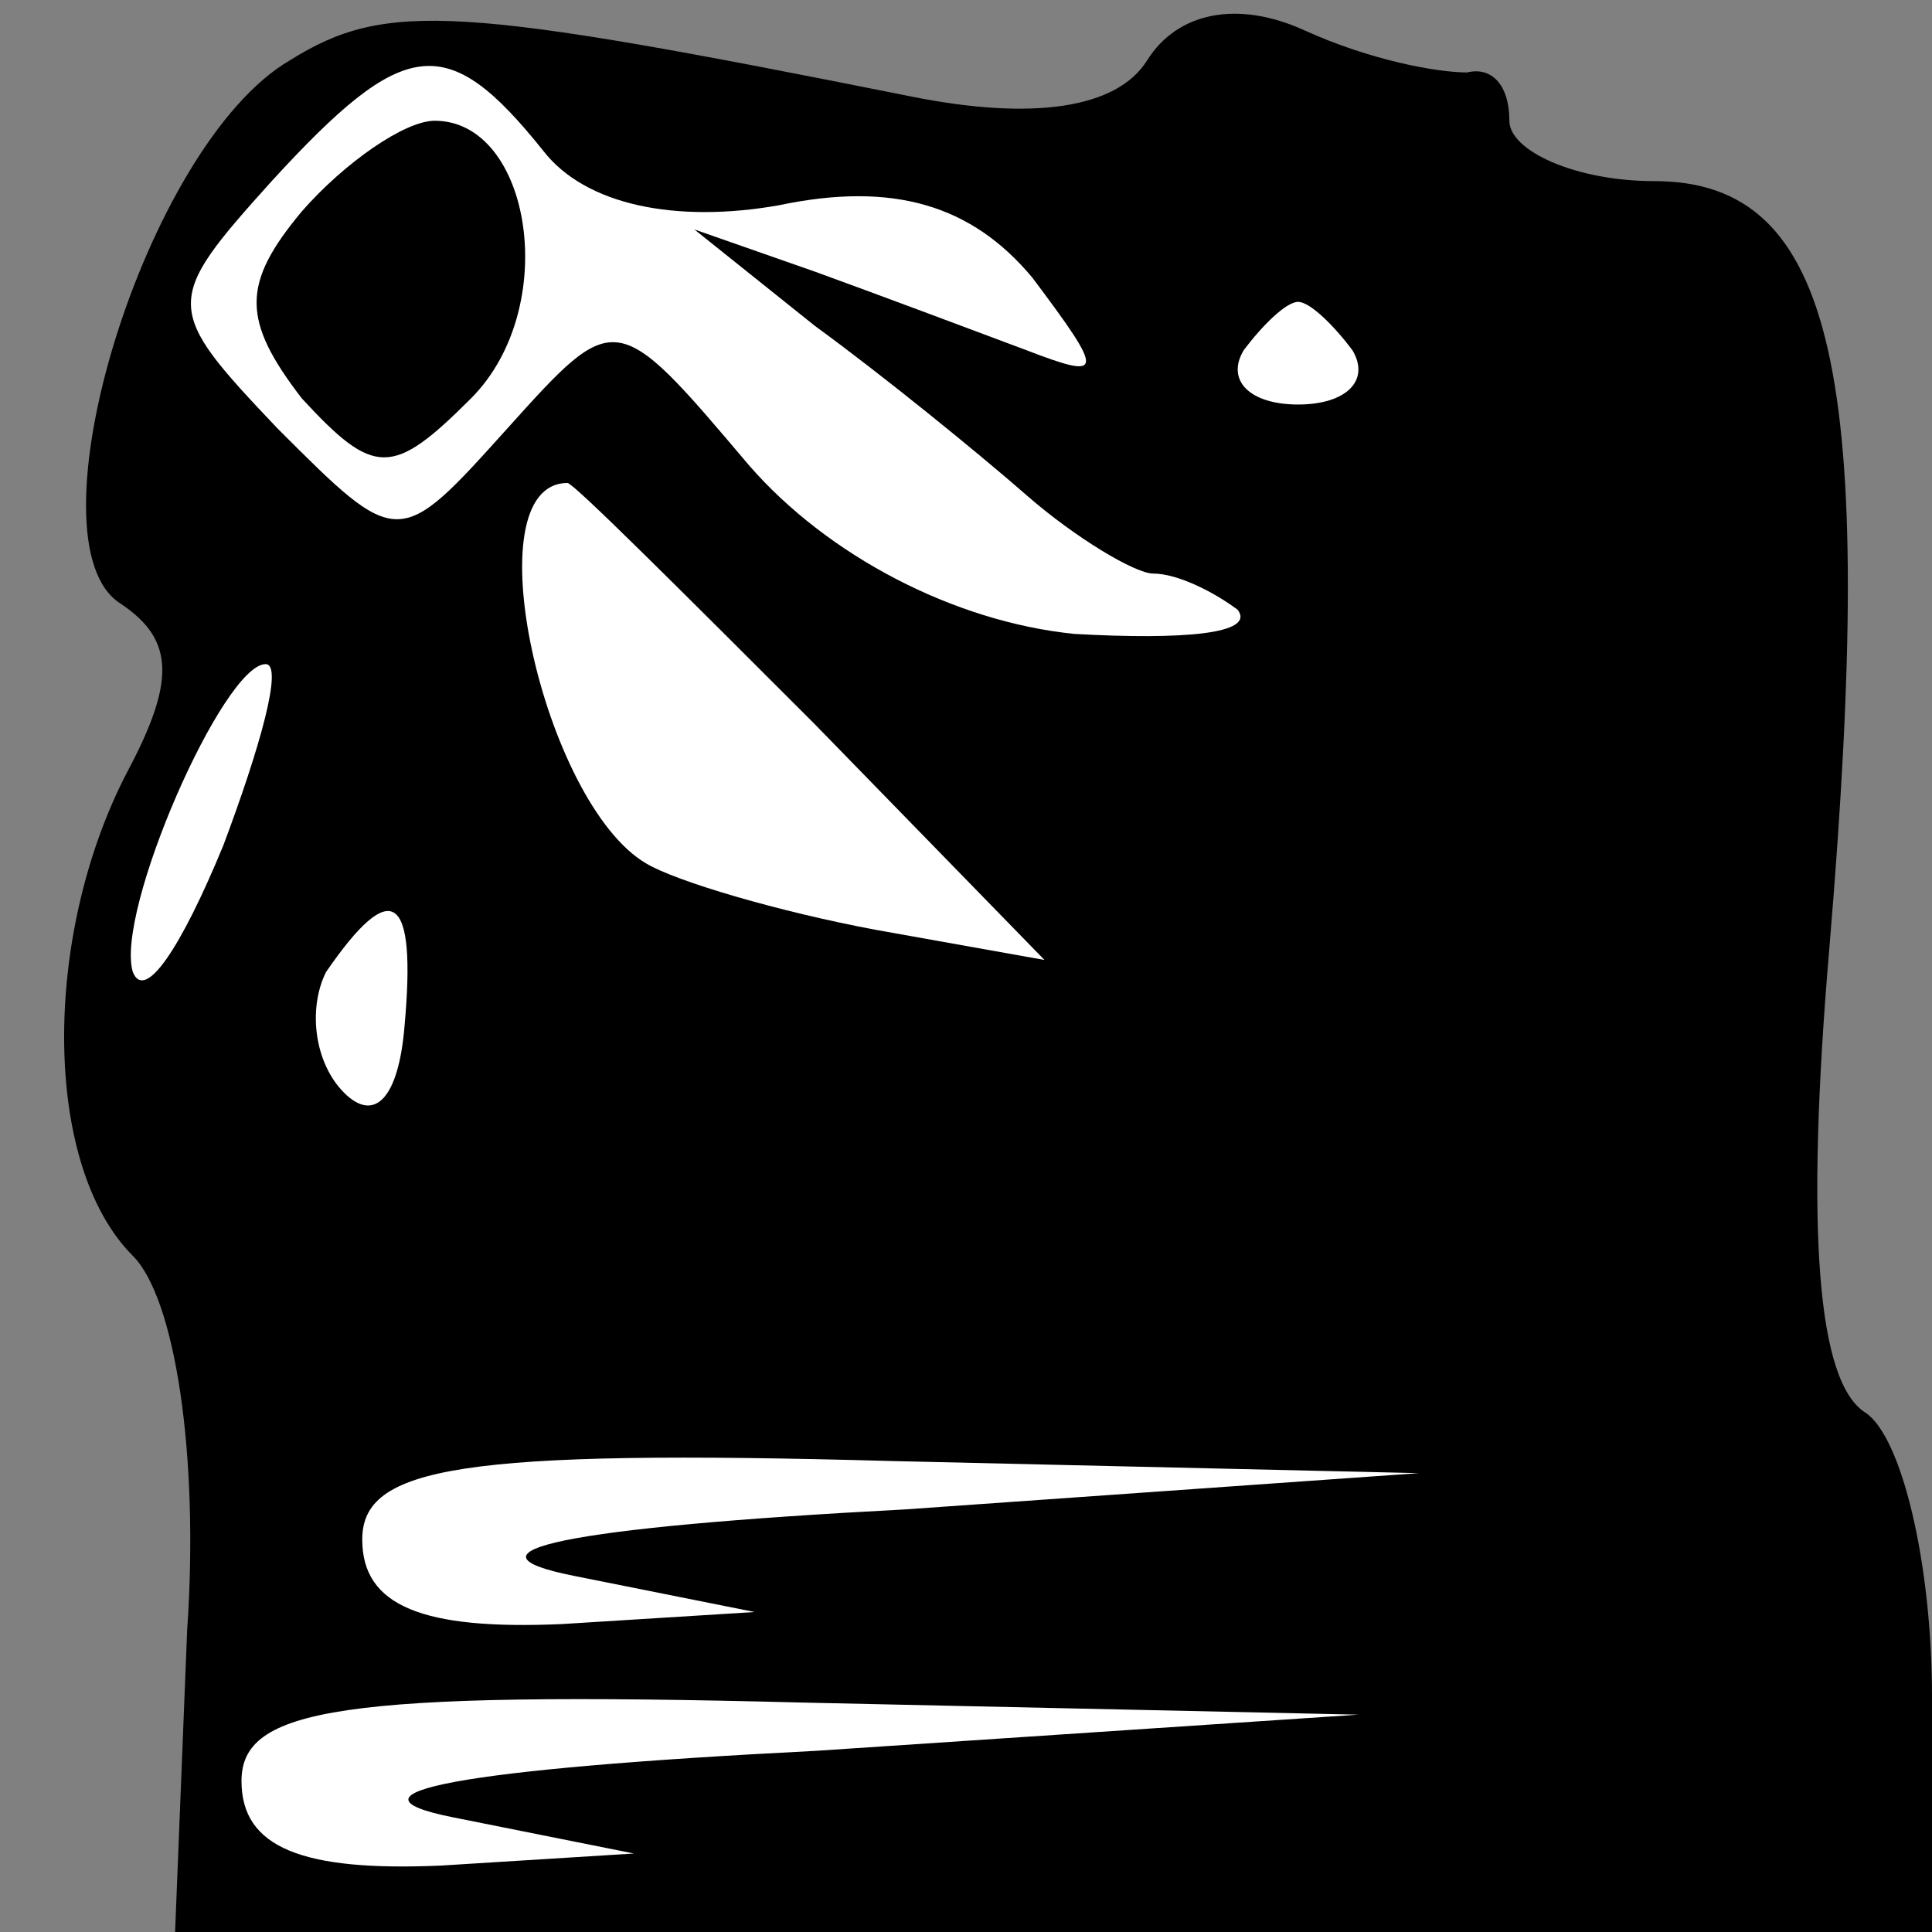<?xml version="1.0" standalone="no"?>
<!DOCTYPE svg PUBLIC "-//W3C//DTD SVG 20010904//EN"
 "http://www.w3.org/TR/2001/REC-SVG-20010904/DTD/svg10.dtd">
<svg version="1.0" xmlns="http://www.w3.org/2000/svg"
 width="32pt" height="32pt" viewBox="0 0 32 32"
 preserveAspectRatio="xMidYMid meet">
<rect x="0" y="0" width="32" height="32" fill="#808080" stroke="none"/>
<g transform="translate(0,32) scale(0.1,-0.1)"
fill="#000000" stroke="none">
<path fill="#000000" stroke="none" d="M48 310 c-24 -14 -44 -80 -28 -90 9 -6
9 -13 1 -28 -14 -27 -14 -65 1 -80 7 -7 11 -33 9 -62 l-2 -50 145 0 146 0 0
39 c0 22 -5 43 -11 47 -8 5 -10 30 -6 77 8 95 1 127 -29 127 -13 0 -24 5 -24
10 0 6 -3 9 -7 8 -5 0 -16 2 -27 7 -11 5 -21 3 -26 -5 -5 -8 -19 -10 -39 -6
-75 15 -87 16 -103 6z"/>
<path fill="#ffffff" stroke="none" d="M90 295 c7 -9 22 -12 39 -9 19 4 32 0
42 -12 12 -16 12 -17 -1 -12 -8 3 -24 9 -35 13 l-20 7 20 -16 c11 -8 27 -21
35 -28 8 -7 18 -13 21 -13 4 0 10 -3 14 -6 3 -4 -9 -5 -27 -4 -20 2 -41 13
-54 28 -22 26 -22 26 -40 6 -18 -20 -18 -20 -38 0 -19 20 -19 21 -1 41 22 24
29 25 45 5z"/>
<path fill="#ffffff" stroke="none" d="M224 262 c3 -5 -1 -9 -9 -9 -8 0 -12 4
-9 9 3 4 7 8 9 8 2 0 6 -4 9 -8z"/>
<path fill="#ffffff" stroke="none" d="M135 200 l38 -39 -28 5 c-16 3 -33 8
-38 11 -17 10 -29 63 -13 63 1 0 19 -18 41 -40z"/>
<path fill="#ffffff" stroke="none" d="M37 180 c-7 -17 -13 -26 -15 -21 -3 10
15 51 22 51 3 0 -1 -14 -7 -30z"/>
<path fill="#ffffff" stroke="none" d="M67 150 c-1 -12 -5 -16 -10 -11 -5 5
-6 14 -3 20 11 16 15 13 13 -9z"/>
<path fill="#ffffff" stroke="none" d="M150 70 c-57 -3 -75 -7 -55 -11 l30 -6
-32 -2 c-23 -1 -33 3 -33 14 0 12 16 15 88 13 l87 -2 -85 -6z"/>
<path fill="#ffffff" stroke="none" d="M135 30 c-59 -3 -80 -7 -60 -11 l30 -6
-32 -2 c-23 -1 -33 3 -33 14 0 12 16 15 93 13 l92 -2 -90 -6z"/>
<path fill="#000000" stroke="none" d="M50 285 c-10 -12 -10 -18 0 -31 12 -13
15 -13 28 0 15 15 10 46 -6 46 -5 0 -15 -7 -22 -15z"/>
</g>
</svg>
